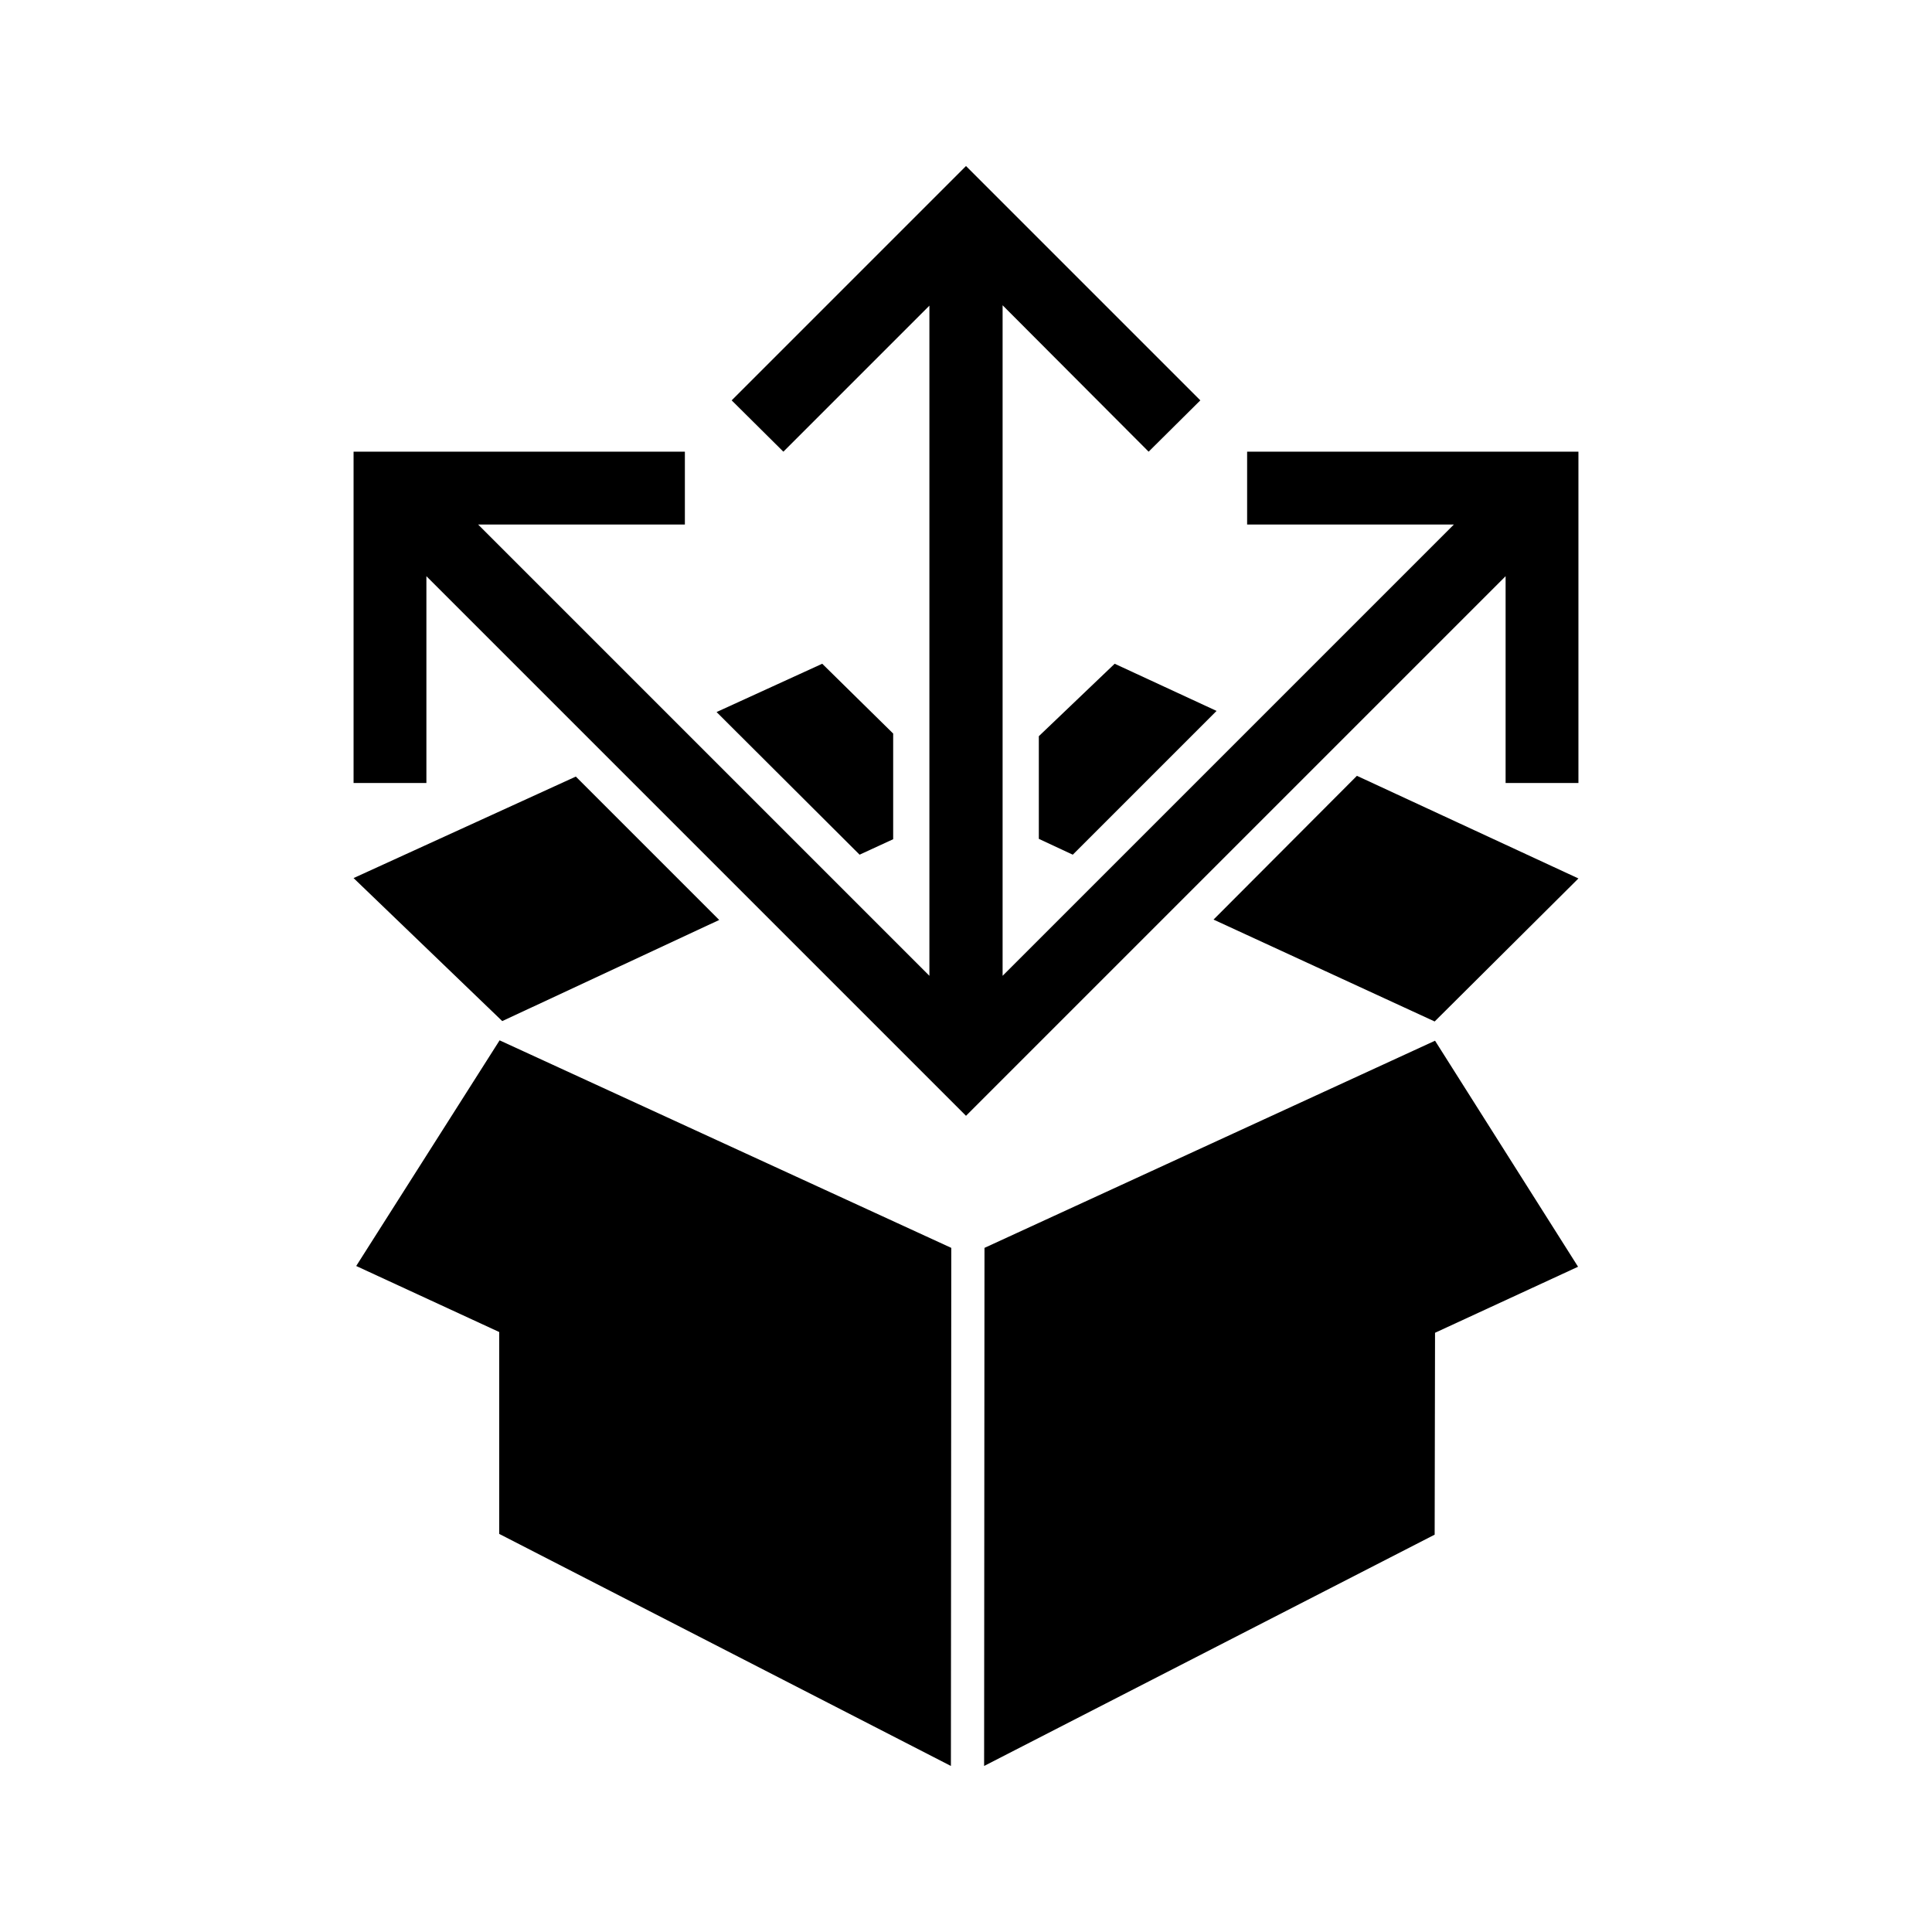 <svg xmlns="http://www.w3.org/2000/svg" viewBox="0 0 512 512"><path d="M94.4 335.5l37.9 17.5v53.5L252 468l.1-137.3-119.7-55zM418.2 335.7l-37.9-59.9-119.4 54.9-.1 137.3 119.4-61.3.1-53.5zM295.4 175.9l-20.1 19.2v27.2l9 4.2 38.1-38.1zM321.6 243.7l58.6 27 38.1-37.9-58.7-27.2zM217.9 175.9l-28 12.8 37.9 37.8 8.9-4.1v-28zM152.6 205.8l-58.9 26.9 39.4 37.9 57.5-26.8z"/><path d="M330.5 119.7V139h54.8L265.7 258.6V80.9l38.7 38.8 13.7-13.6L256 44l-62.1 62.1 13.7 13.6L246.3 81v177.6L126.7 139h54.8v-19.3H93.7v87.8H113v-54.8l143 143 143-143v54.8h19.3v-87.8z"/></svg>